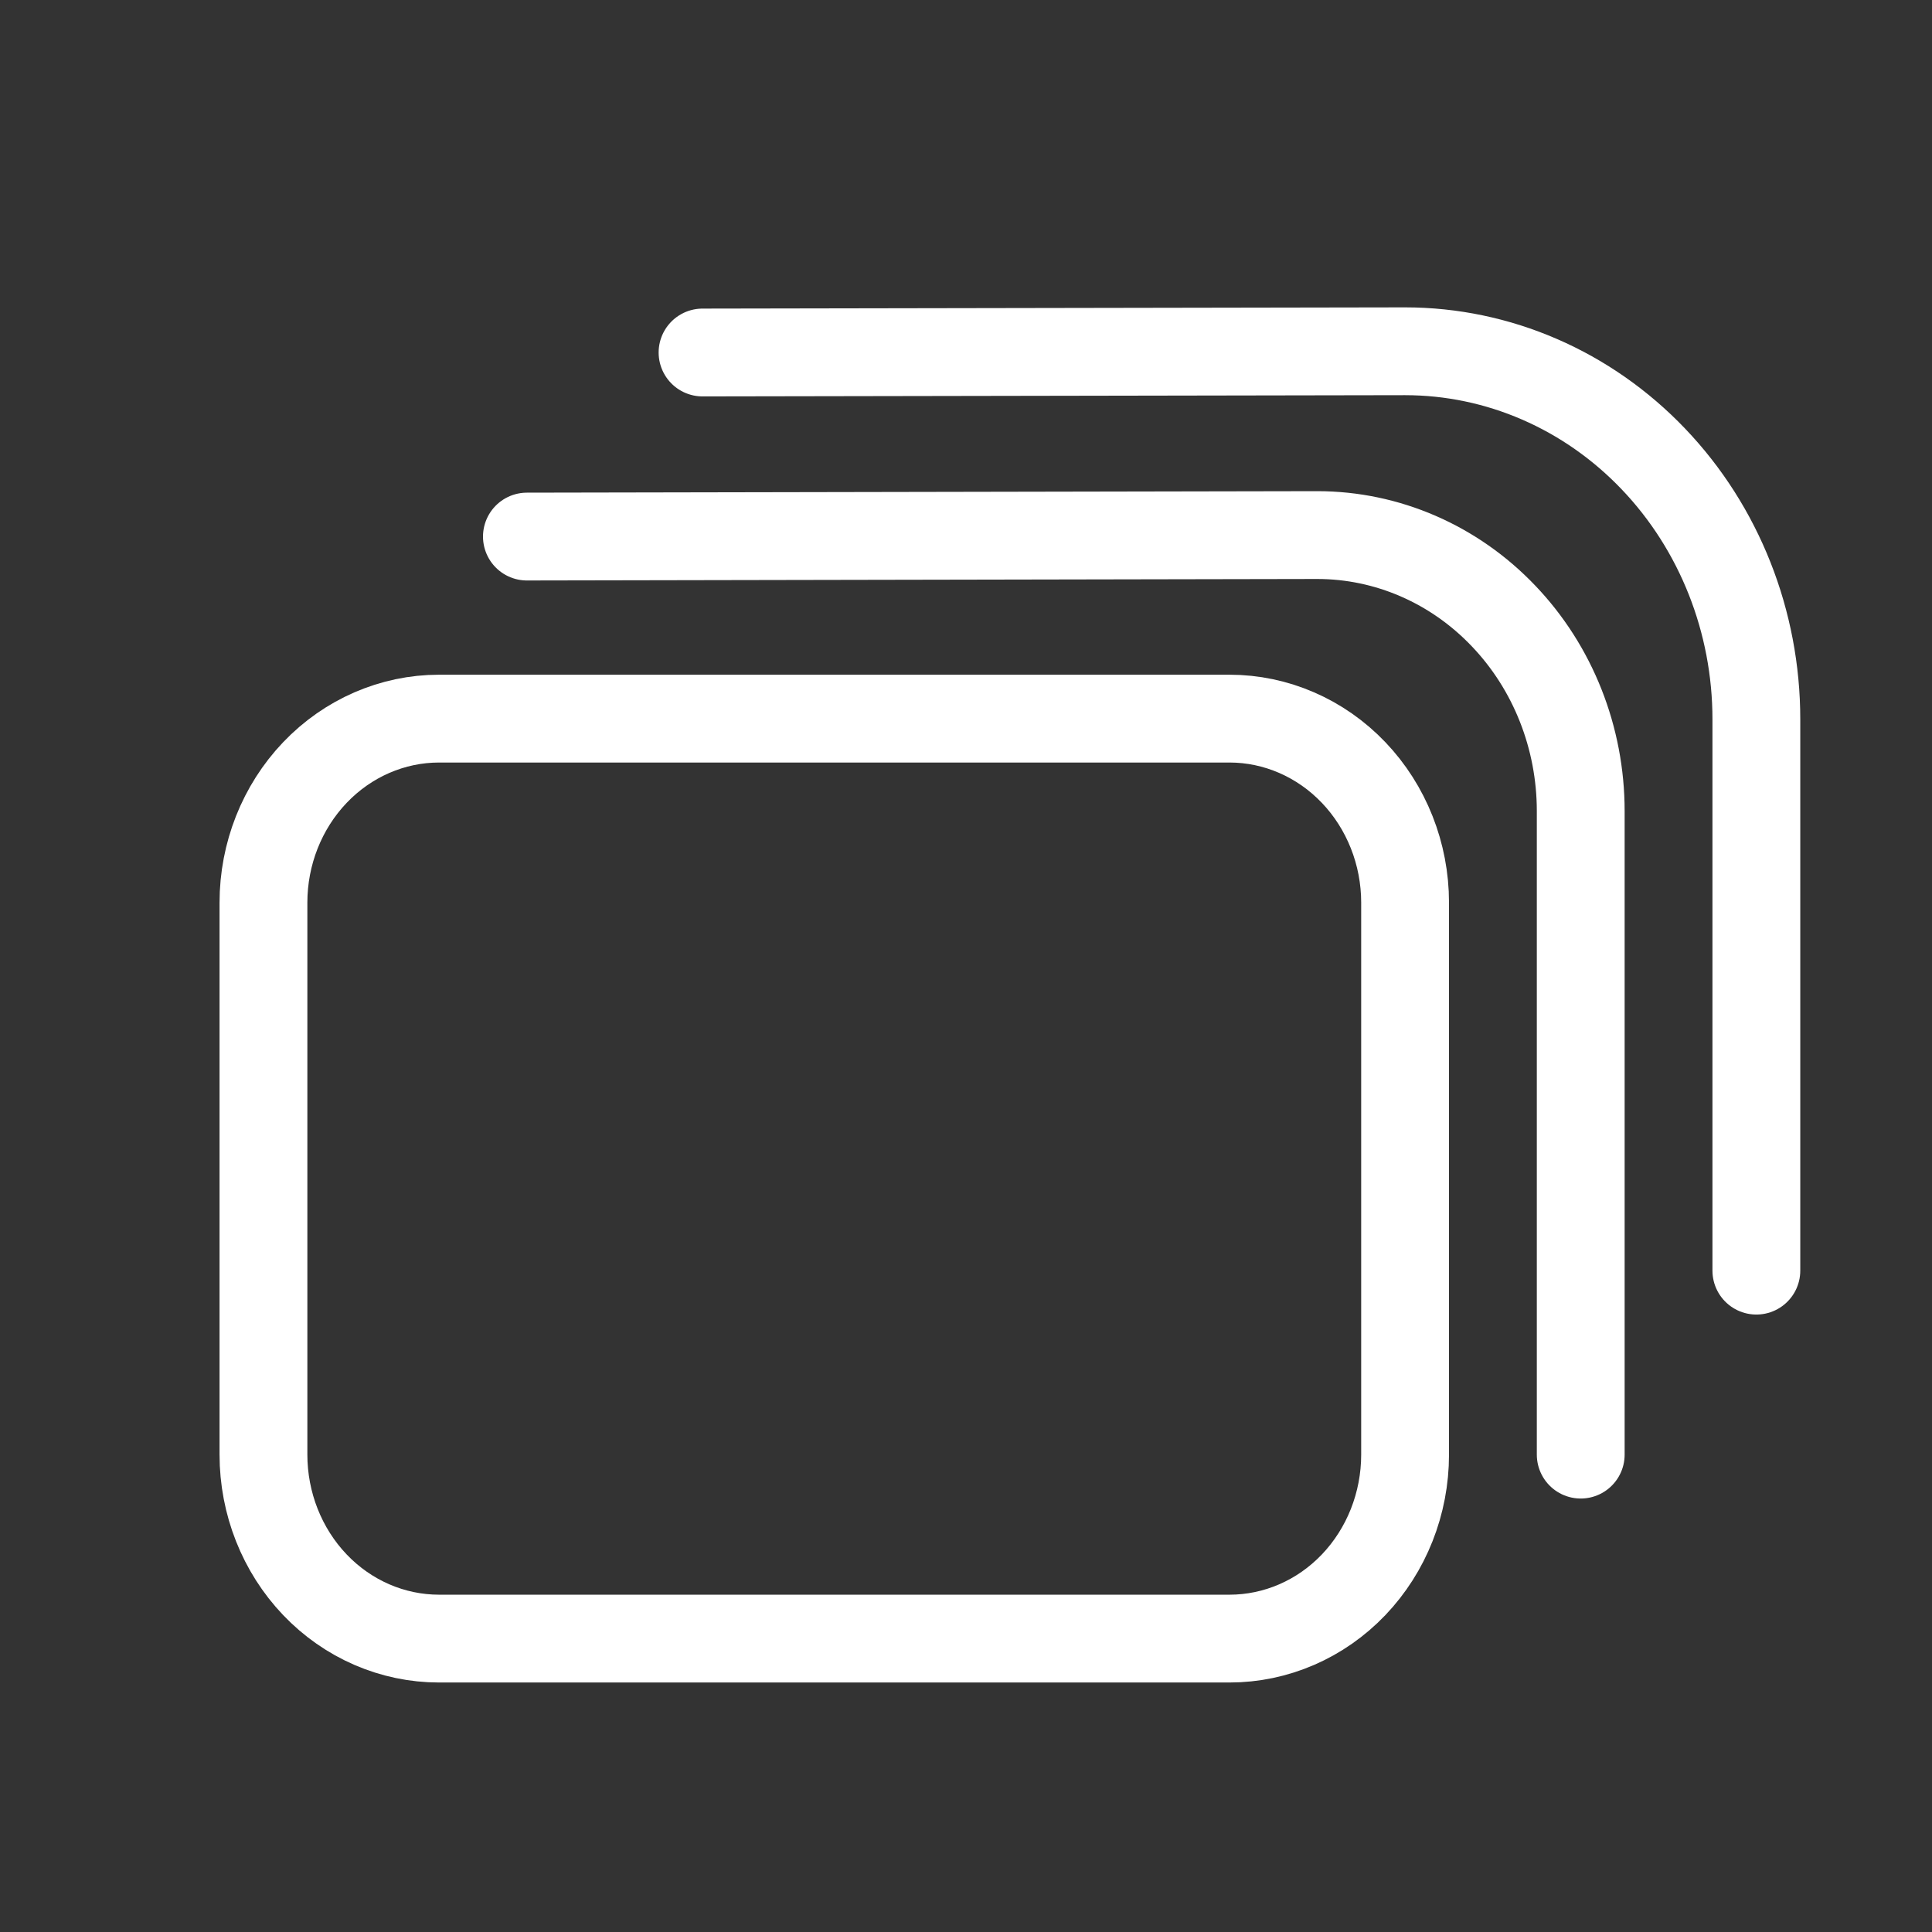 <svg width="22" height="22" viewBox="0 0 22 22" fill="none" xmlns="http://www.w3.org/2000/svg">
<rect x="0" y="0" width="22" height="22" fill="#333333" stroke="none"/>
<path fill-rule="evenodd" clip-rule="evenodd" d="M16 16.564V10.278C16 9.723 15.789 9.19 15.414 8.797C15.039 8.404 14.53 8.183 14 8.183H5C4.47 8.183 3.961 8.404 3.586 8.797C3.211 9.19 3 9.723 3 10.278V16.564C3 17.12 3.211 17.653 3.586 18.046C3.961 18.439 4.47 18.659 5 18.659H14C14.53 18.659 15.039 18.439 15.414 18.046C15.789 17.653 16 17.12 16 16.564Z" stroke="white" stroke-linecap="round" stroke-linejoin="round"/>
<path d="M18 16.564V9.236C18 8.402 17.684 7.603 17.121 7.014C16.559 6.424 15.796 6.093 15 6.093H14.995L6 6.11" stroke="white" stroke-linecap="round" stroke-linejoin="round"/>
<path d="M20 14.469V8.19C20 7.079 19.579 6.013 18.828 5.227C18.078 4.441 17.061 4 16 4H15.993L8 4.014" stroke="white" stroke-linecap="round" stroke-linejoin="round"/>
</svg>
